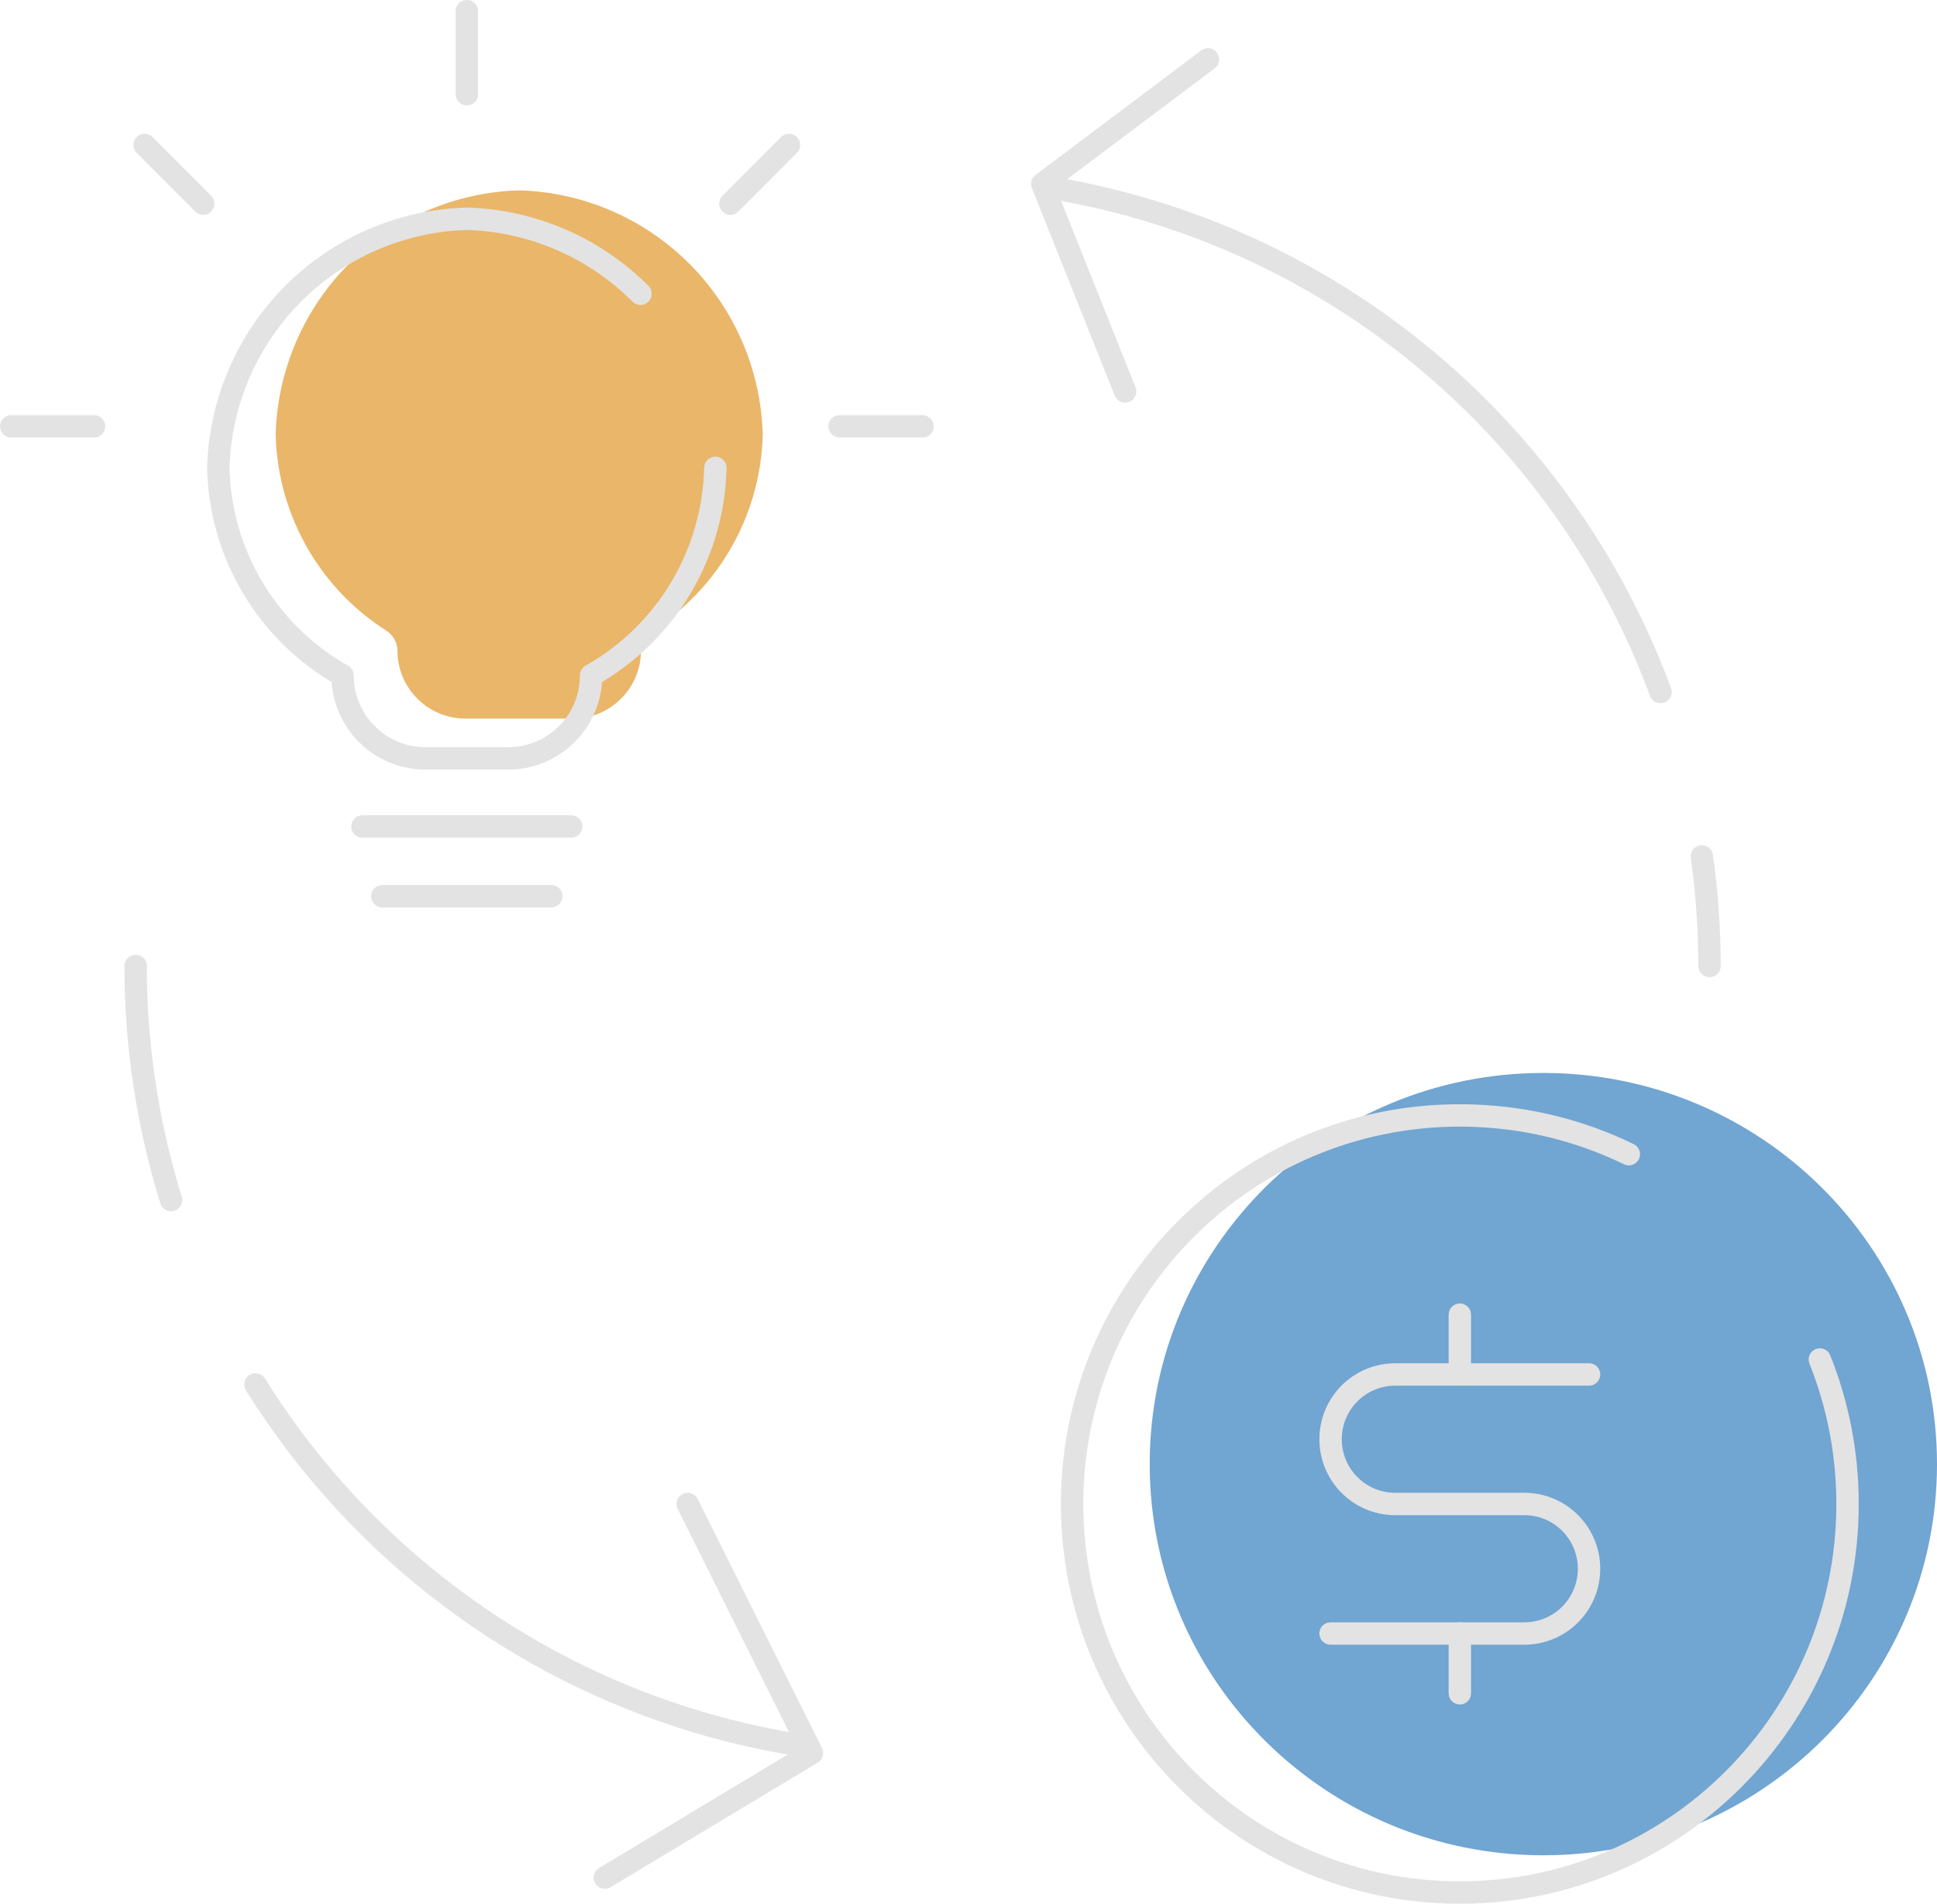 <svg width="173" height="170" viewBox="0 0 173 170" fill="none" xmlns="http://www.w3.org/2000/svg">
    <path d="M51.017 73.805H32.371" stroke="#E3E3E3" stroke-width="2" stroke-linecap="round" stroke-linejoin="round"/>
    <path d="M49.241 80.033H34.147" stroke="#E3E3E3" stroke-width="2" stroke-linecap="round" stroke-linejoin="round"/>
    <path d="M68.122 38.769C67.96 33.046 65.616 27.603 61.572 23.555C57.527 19.507 52.089 17.161 46.371 16.998C40.654 17.161 35.216 19.507 31.172 23.555C27.127 27.603 24.784 33.046 24.621 38.769C24.703 42.478 25.749 46.102 27.656 49.283C29.359 52.126 31.698 54.527 34.481 56.303C35.098 56.696 35.496 57.364 35.496 58.095C35.496 61.45 38.215 64.168 41.569 64.168H51.173C54.528 64.168 57.247 61.449 57.247 58.095C57.247 57.364 57.645 56.696 58.261 56.303C61.044 54.526 63.382 52.124 65.086 49.282C66.993 46.101 68.039 42.478 68.122 38.769Z" fill="#EAB669"/>
    <path d="M63.891 41.777C63.806 45.566 62.738 49.268 60.792 52.518C58.846 55.767 56.089 58.454 52.792 60.312V60.312C52.792 64.406 49.473 67.726 45.378 67.726H38.009C33.914 67.726 30.595 64.406 30.595 60.312V60.312C27.297 58.455 24.539 55.769 22.593 52.519C20.647 49.269 19.579 45.566 19.496 41.777C19.662 35.931 22.054 30.369 26.181 26.234C30.309 22.098 35.859 19.701 41.694 19.535C47.528 19.701 53.078 22.098 57.206 26.234" stroke="#E3E3E3" stroke-width="2" stroke-linecap="round" stroke-linejoin="round"/>
    <path d="M41.695 1V8.414" stroke="#E3E3E3" stroke-width="2" stroke-linecap="round" stroke-linejoin="round"/>
    <path d="M70.468 12.945L65.236 18.187" stroke="#E3E3E3" stroke-width="2" stroke-linecap="round" stroke-linejoin="round"/>
    <path d="M82.389 38.072H74.99" stroke="#E3E3E3" stroke-width="2" stroke-linecap="round" stroke-linejoin="round"/>
    <path d="M12.92 12.945L18.151 18.187" stroke="#E3E3E3" stroke-width="2" stroke-linecap="round" stroke-linejoin="round"/>
    <path d="M1 38.072H8.399" stroke="#E3E3E3" stroke-width="2" stroke-linecap="round" stroke-linejoin="round"/>
    <path d="M93.533 16.713C110.034 19.368 125.052 27.826 135.891 40.572C141.283 46.912 145.465 54.105 148.307 61.796M152.682 86.263C152.682 82.972 152.453 79.702 152.001 76.475" stroke="#E3E3E3" stroke-width="2" stroke-linecap="round" stroke-linejoin="round"/>
    <path d="M71.306 155.825C54.794 153.179 39.765 144.722 28.916 131.972C26.668 129.33 24.629 126.539 22.811 123.626M12.113 86.26C12.112 93.404 13.194 100.448 15.277 107.167" stroke="#E3E3E3" stroke-width="2" stroke-linecap="round" stroke-linejoin="round"/>
    <path d="M137.842 165.674C157.259 165.674 173 150.036 173 130.744C173 111.453 157.259 95.814 137.842 95.814C118.424 95.814 102.684 111.453 102.684 130.744C102.684 150.036 118.424 165.674 137.842 165.674Z" fill="#71A5D2"/>
    <path d="M145.476 103.067C140.914 100.849 135.793 99.606 130.382 99.606C111.257 99.606 95.754 115.14 95.754 134.303C95.754 153.465 111.257 169 130.382 169C149.506 169 165.01 153.465 165.01 134.303C165.01 129.744 164.132 125.39 162.537 121.402" stroke="#E3E3E3" stroke-width="2" stroke-linecap="round" stroke-linejoin="round"/>
    <path d="M130.383 145.869V151.207" stroke="#E3E3E3" stroke-width="2" stroke-linecap="round" stroke-linejoin="round"/>
    <path d="M130.383 117.4V122.738" stroke="#E3E3E3" stroke-width="2" stroke-linecap="round" stroke-linejoin="round"/>
    <path d="M118.838 145.87H136.152C137.682 145.87 139.15 145.26 140.233 144.176C141.315 143.091 141.923 141.621 141.923 140.087C141.923 138.553 141.315 137.082 140.233 135.998C139.15 134.913 137.682 134.304 136.152 134.304H124.609C123.079 134.304 121.611 133.695 120.528 132.61C119.446 131.526 118.838 130.055 118.838 128.521C118.838 126.987 119.446 125.517 120.528 124.432C121.611 123.348 123.079 122.738 124.609 122.738H141.923" stroke="#E3E3E3" stroke-width="2" stroke-linecap="round" stroke-linejoin="round"/>
    <path d="M61.421 134.303L72.519 156.544L54.022 167.665" stroke="#E3E3E3" stroke-width="2" stroke-linecap="round" stroke-linejoin="round"/>
    <path d="M100.489 34.956L93.09 16.422L107.888 5.301" stroke="#E3E3E3" stroke-width="2" stroke-linecap="round" stroke-linejoin="round"/>
</svg>
